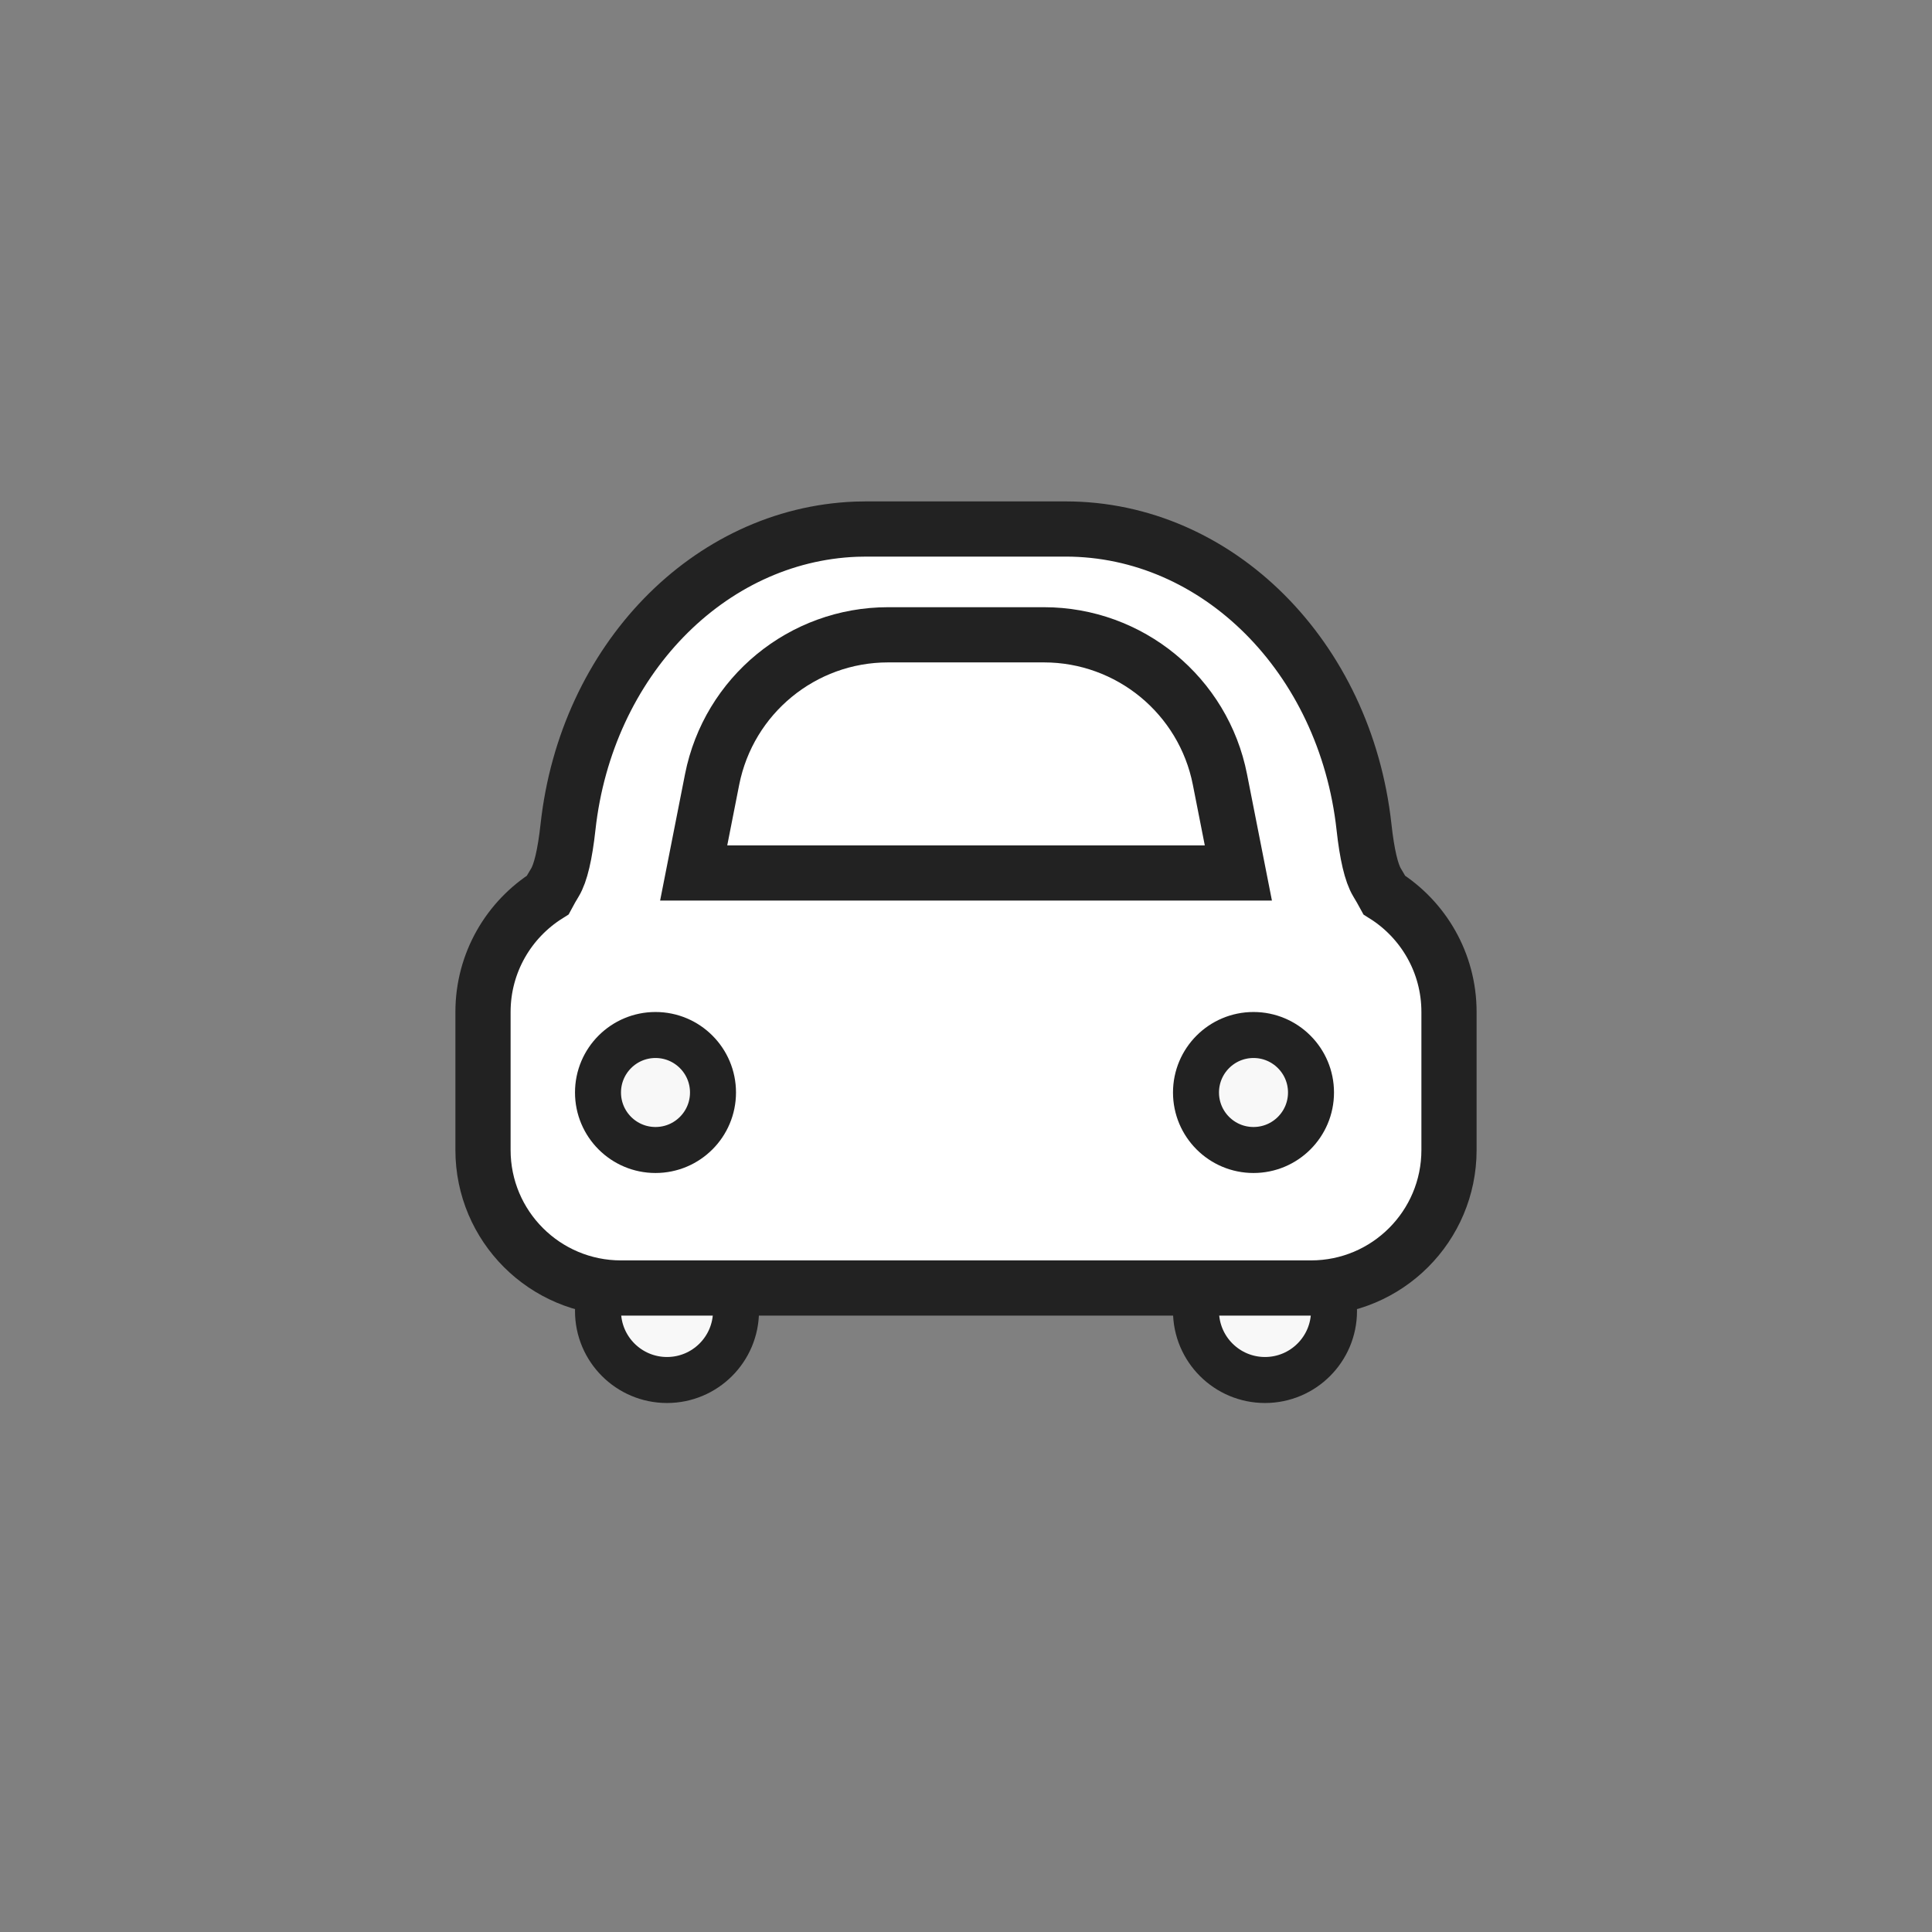 <svg xmlns="http://www.w3.org/2000/svg" width="42" height="42" viewBox="0 0 42 42">
    <rect x="0" y="0" width="42" height="42" fill="#808080" stroke="none"/>
    <g fill="none" fill-rule="evenodd">
        <g stroke="#222">
            <g>
                <g>
                    <g>
                        <g transform="translate(-779, -115) translate(567, 115) translate(2, 0) translate(210, 0) translate(9, 9) translate(1.5, 2.5)">
                            <circle cx="4" cy="17" r="1.5" fill="#F8F8F8"/>
                            <circle cx="17" cy="17" r="1.5" fill="#F8F8F8"/>
                            <path fill="#FFF" stroke-width="1.2" d="M12.666 0c3.298 0 6.079 2.777 6.486 6.477.066.601.161 1.004.285 1.208.056.092.108.183.157.273.844.53 1.406 1.47 1.406 2.542v3c0 1.657-1.343 3-3 3H3c-1.657 0-3-1.343-3-3v-3c0-1.072.562-2.012 1.407-2.543.048-.09.1-.18.156-.272.124-.204.219-.607.285-1.208C2.246 2.86 4.91.127 8.11.004L8.334 0h4.332z"/>
                            <circle cx="3.75" cy="12.25" r="1.25" fill="#F8F8F8"/>
                            <circle cx="16.75" cy="12.25" r="1.25" fill="#F8F8F8"/>
                            <path stroke-width="1.2" d="M12.194 2.3c.932 0 1.799.33 2.478.888.678.558 1.17 1.345 1.349 2.26h0l.4 2.03H4.58l.401-2.035c.181-.913.672-1.699 1.35-2.256.679-.558 1.545-.887 2.476-.887h0z"/>
                        </g>
                    </g>
                </g>
            </g>
        </g>
    </g>
</svg>
